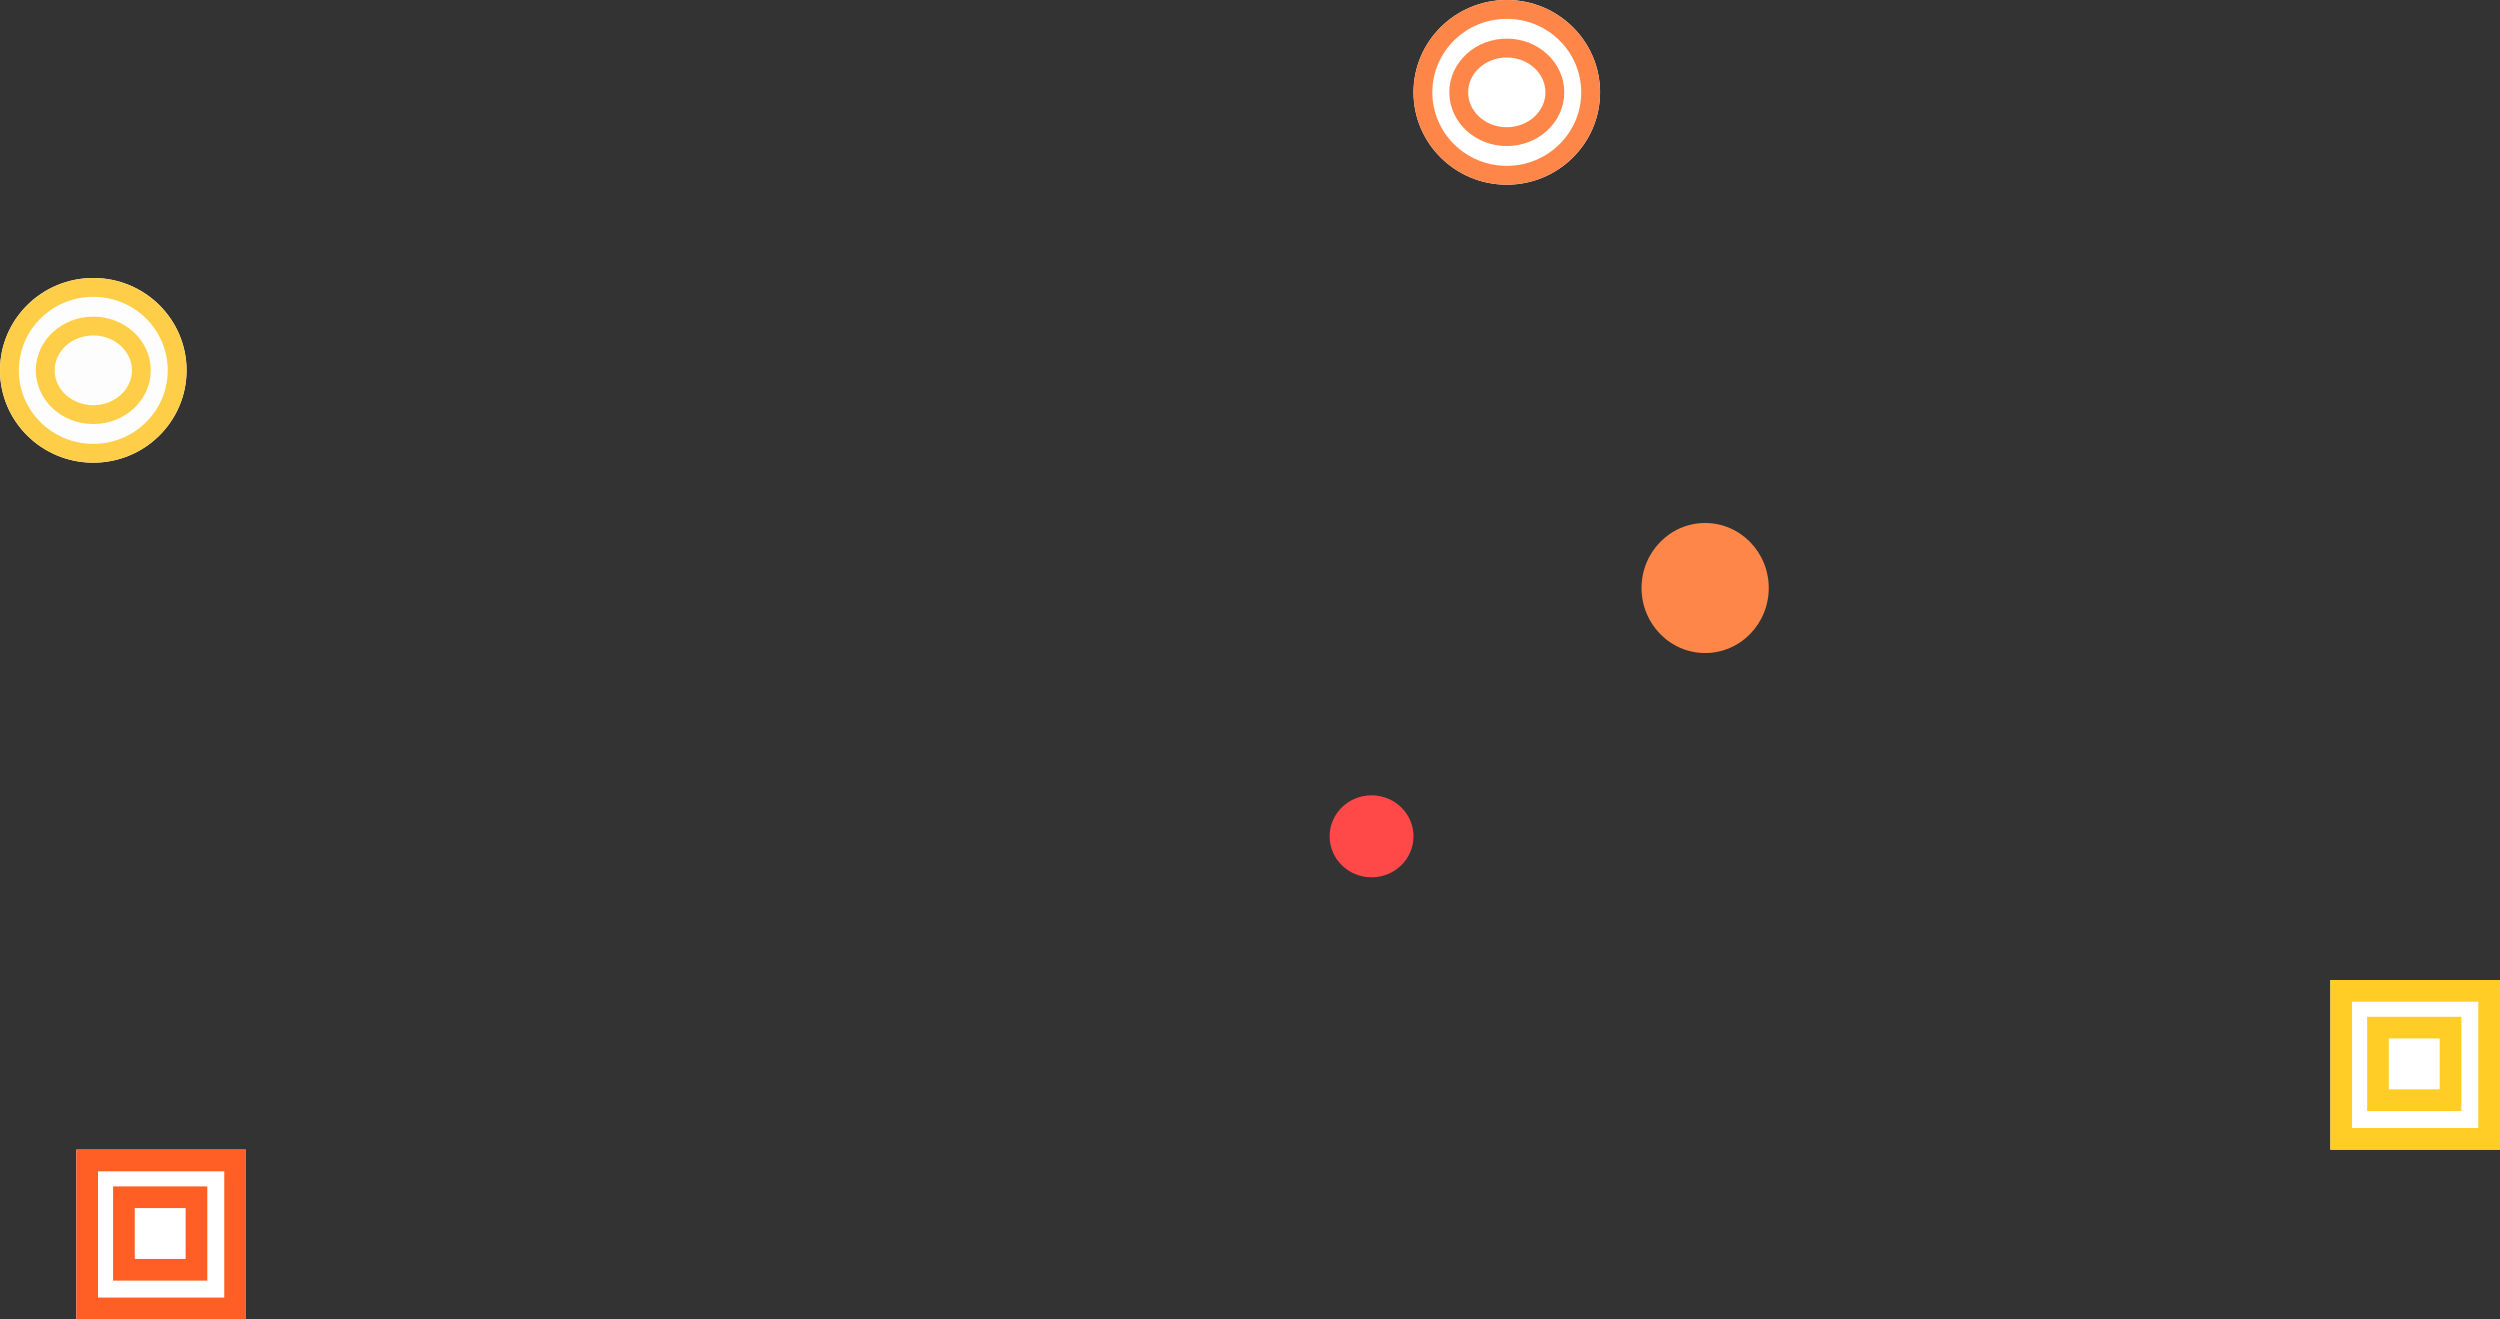 <svg xmlns="http://www.w3.org/2000/svg" width="2653" height="1400" viewBox="0 0 2653 1400">
  <rect x="0" y="0" width="2653" height="1400" fill="#333333" stroke="none"/>
  <g id="Group_1" data-name="Group 1" transform="translate(831 347)">
    <g id="svg2" transform="translate(1465 136)">
      <g id="Ellipse_7" data-name="Ellipse 7" transform="translate(-796 -483)" fill="#fff" stroke="#ff8649" stroke-width="20">
        <ellipse cx="99" cy="98" rx="99" ry="98" stroke="none"/>
        <ellipse cx="99" cy="98" rx="89" ry="88" fill="none"/>
      </g>
      <g id="Ellipse_8" data-name="Ellipse 8" transform="translate(-758 -442)" fill="#fff" stroke="#ff8649" stroke-width="20">
        <ellipse cx="61" cy="57" rx="61" ry="57" stroke="none"/>
        <ellipse cx="61" cy="57" rx="51" ry="47" fill="none"/>
      </g>
    </g>
    <g id="svg1" transform="translate(-35 431)">
      <g id="Ellipse_7-2" data-name="Ellipse 7" transform="translate(-796 -483)" fill="#fdfdfd" stroke="#ffce49" stroke-width="20">
        <ellipse cx="99" cy="98" rx="99" ry="98" stroke="none"/>
        <ellipse cx="99" cy="98" rx="89" ry="88" fill="none"/>
      </g>
      <g id="Ellipse_8-2" data-name="Ellipse 8" transform="translate(-758 -442)" fill="#fdfdfd" stroke="#ffce49" stroke-width="20">
        <ellipse cx="61" cy="57" rx="61" ry="57" stroke="none"/>
        <ellipse cx="61" cy="57" rx="51" ry="47" fill="none"/>
      </g>
    </g>
    <g id="svg3" transform="translate(1707 691)">
      <ellipse id="Ellipse_7-3" data-name="Ellipse 7" cx="67.5" cy="69" rx="67.5" ry="69" transform="translate(-796 -483)" fill="#ff8649"/>
    </g>
    <g id="svg4" transform="translate(1376 980)">
      <ellipse id="Ellipse_7-4" data-name="Ellipse 7" cx="44.5" cy="43.5" rx="44.5" ry="43.5" transform="translate(-796 -483)" fill="#ff4949"/>
    </g>
    <g id="svg5" transform="translate(-53 1029)">
      <g id="Rectangle_1" data-name="Rectangle 1" transform="translate(-697 -156)" fill="#fff" stroke="#ff5f25" stroke-width="23">
        <rect width="180" height="180" stroke="none"/>
        <rect x="11.5" y="11.5" width="157" height="157" fill="none"/>
      </g>
      <g id="Rectangle_2" data-name="Rectangle 2" transform="translate(-658 -117)" fill="#fff" stroke="#ff5f25" stroke-width="23">
        <rect width="100" height="100" stroke="none"/>
        <rect x="11.5" y="11.5" width="77" height="77" fill="none"/>
      </g>
    </g>
    <g id="svg6" transform="translate(2339 849)">
      <g id="Rectangle_1-2" data-name="Rectangle 1" transform="translate(-697 -156)" fill="#fff" stroke="#ffcd25" stroke-width="23">
        <rect width="180" height="180" stroke="none"/>
        <rect x="11.5" y="11.5" width="157" height="157" fill="none"/>
      </g>
      <g id="Rectangle_2-2" data-name="Rectangle 2" transform="translate(-658 -117)" fill="#fff" stroke="#ffcd25" stroke-width="23">
        <rect width="100" height="100" stroke="none"/>
        <rect x="11.5" y="11.5" width="77" height="77" fill="none"/>
      </g>
    </g>
  </g>
</svg>
